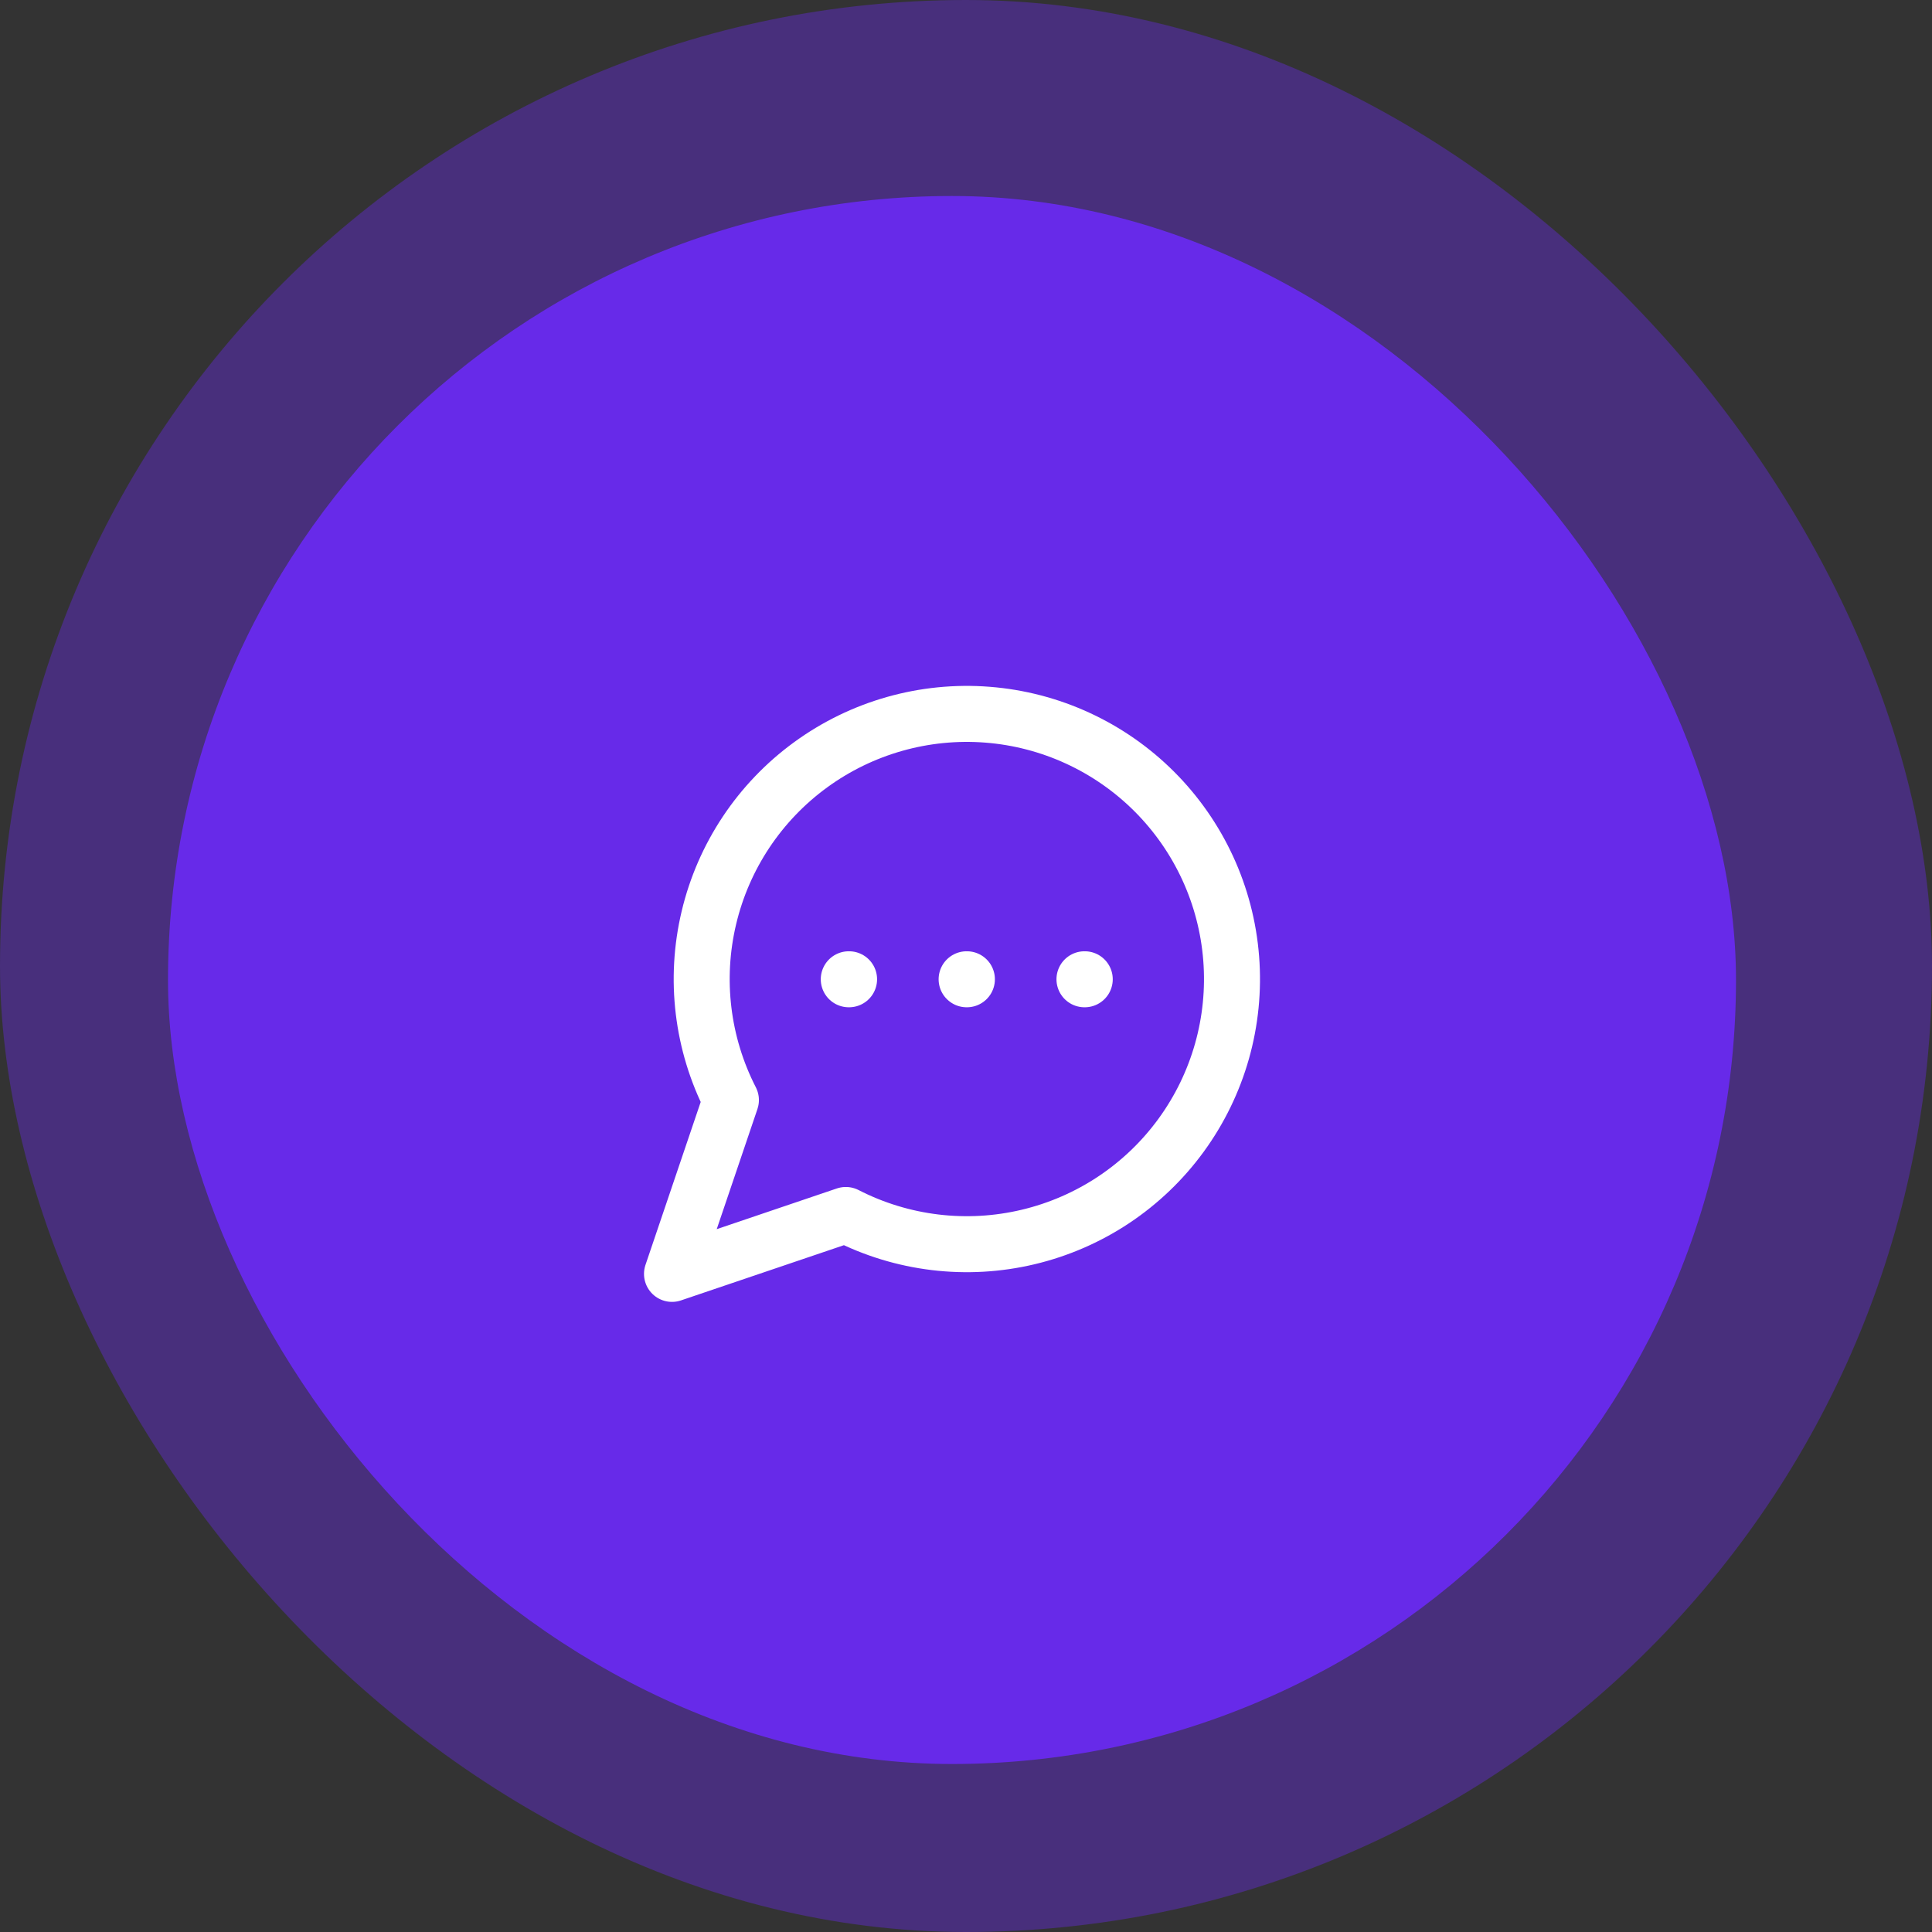 <svg width="69" height="69" viewBox="0 0 69 69" fill="none" xmlns="http://www.w3.org/2000/svg">
<rect x="0" y="0" width="69" height="69" fill="#333333" stroke="none"/>
<rect width="69" height="69" rx="34.5" fill="#672AE9" fill-opacity="0.4"/>
<rect x="6" y="7" width="56" height="56" rx="28" fill="#672AE9"/>
<path d="M30.313 34.974H30.324M34.522 34.974H34.532M38.731 34.974H38.741M30.208 43.392C32.216 44.422 34.526 44.701 36.722 44.178C38.918 43.656 40.855 42.367 42.184 40.542C43.513 38.718 44.147 36.48 43.971 34.229C43.796 31.979 42.822 29.866 41.226 28.27C39.63 26.674 37.517 25.7 35.267 25.525C33.017 25.349 30.778 25.983 28.954 27.312C27.129 28.641 25.84 30.578 25.318 32.774C24.795 34.97 25.074 37.28 26.104 39.288L24 45.496L30.208 43.392Z" stroke="white" stroke-width="2" stroke-linecap="round" stroke-linejoin="round"/>
</svg>
